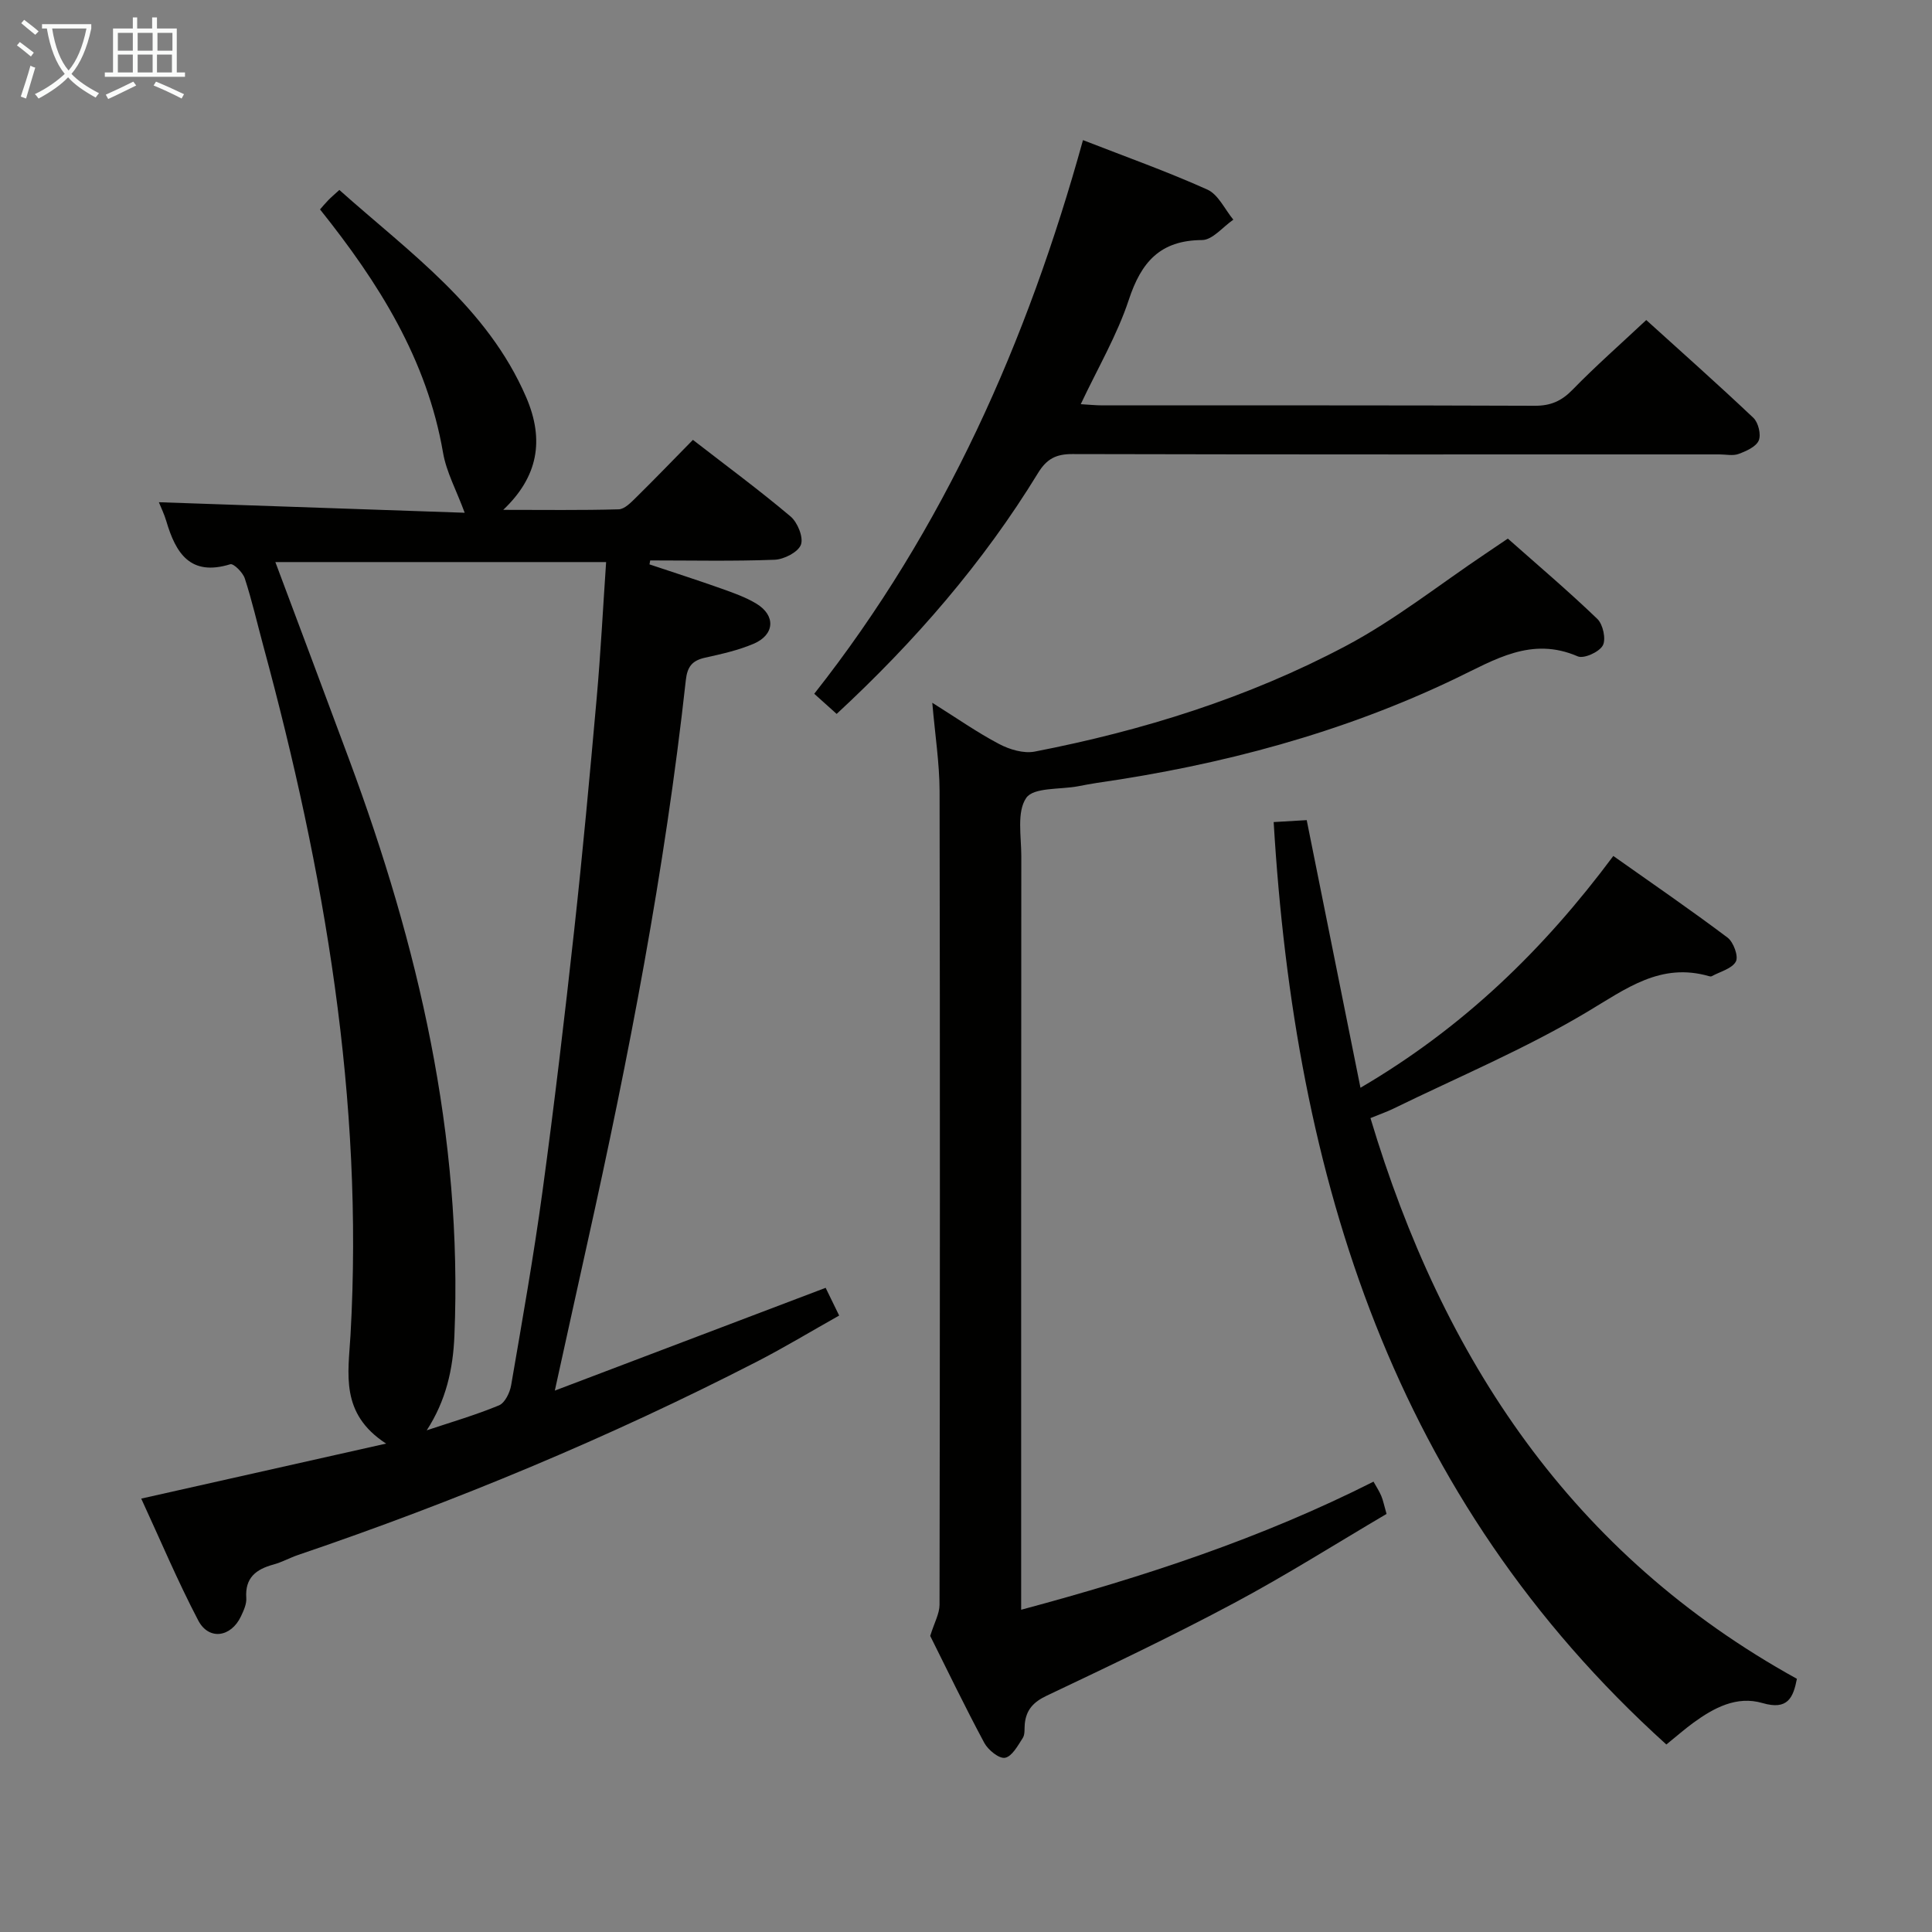 <svg enable-background="new 0 0 400 400" viewBox="0 0 400 400" xmlns="http://www.w3.org/2000/svg"><rect x="0" y="0" width="400" height="400" fill="#808080" stroke="none"/><g fill="#010100"><path d="m134.47 116.85c4.95 1.66 9.93 3.25 14.85 5 2.49.89 5.05 1.78 7.29 3.14 4.04 2.45 3.79 6.44-.59 8.3-3.18 1.35-6.63 2.12-10.02 2.87-2.67.59-3.7 1.83-4.01 4.68-4.33 39.31-11.83 78.07-20.41 116.64-2.15 9.64-4.25 19.3-6.71 30.43 19.33-7.34 37.56-14.26 56.07-21.28.66 1.35 1.58 3.24 2.8 5.74-5.86 3.29-11.35 6.62-17.05 9.55-30.64 15.74-62.37 28.94-94.98 40.02-1.73.59-3.35 1.51-5.1 1.98-3.59.98-5.91 2.73-5.62 6.92.09 1.24-.54 2.61-1.1 3.8-2.05 4.35-6.65 5.03-8.84.87-4.28-8.17-7.87-16.71-11.81-25.24 16.87-3.79 32.97-7.41 50.7-11.39-9.58-6.21-7.83-14.46-7.37-22.5 2.76-48.68-5.39-95.98-18.07-142.71-1.26-4.65-2.33-9.35-3.82-13.92-.4-1.23-2.33-3.14-3-2.93-8.29 2.56-11.29-2.29-13.25-8.93-.41-1.41-1.07-2.74-1.54-3.91 21.36.73 42.59 1.46 63.32 2.18-1.72-4.66-3.79-8.42-4.48-12.42-3.33-19.35-13.34-35.21-25.47-50.38.46-.53 1.07-1.26 1.74-1.95.57-.59 1.2-1.11 2.26-2.08 14.51 12.95 30.61 24.23 38.67 42.89 3.86 8.94 2.43 16.53-4.74 23.34 8.41 0 16.16.11 23.9-.11 1.22-.03 2.55-1.42 3.58-2.43 3.91-3.85 7.72-7.81 11.79-11.95 6.94 5.38 13.76 10.41 20.22 15.86 1.45 1.23 2.71 4.33 2.14 5.85-.58 1.54-3.49 3.03-5.44 3.11-8.58.33-17.17.14-25.76.14-.05.25-.1.53-.15.82zm-46.12 179.28c5-1.67 10.09-3.15 14.95-5.16 1.24-.51 2.27-2.65 2.53-4.19 2.3-13.41 4.68-26.81 6.51-40.29 2.44-17.93 4.56-35.91 6.54-53.9 1.76-16.01 3.23-32.05 4.66-48.1.83-9.35 1.31-18.74 1.95-28.12-23.12 0-45.63 0-68.48 0 5.22 13.95 10.3 27.45 15.31 40.97 14.27 38.45 23.49 77.83 21.76 119.21-.28 6.94-1.75 13.45-5.73 19.58z"/><path d="m193.02 145.5c5.09 3.19 9.31 6.16 13.84 8.54 2.16 1.14 5.07 2.01 7.36 1.57 22.43-4.35 44.17-11.15 64.36-21.84 10.22-5.41 19.43-12.74 29.09-19.21 1.37-.91 2.72-1.84 4.51-3.05 6.25 5.54 12.58 10.9 18.54 16.64 1.17 1.13 1.83 4.21 1.12 5.49-.76 1.37-3.93 2.8-5.19 2.25-9.58-4.15-17.16.69-25.25 4.57-23.54 11.3-48.5 17.92-74.29 21.63-1.31.19-2.62.46-3.92.7-3.72.7-9.2.19-10.72 2.41-1.99 2.89-1.02 7.94-1.02 12.06-.04 49.83-.03 99.66-.03 149.49v6.53c25.57-6.85 49.75-14.81 72.95-26.52.58 1.04 1.19 1.96 1.61 2.96.38.9.56 1.88 1.09 3.72-10.38 6.11-20.75 12.68-31.54 18.44-12.73 6.8-25.78 13.01-38.83 19.2-2.76 1.31-4.23 2.92-4.53 5.81-.1.99.07 2.18-.41 2.93-1.02 1.58-2.23 3.84-3.68 4.11-1.23.23-3.51-1.62-4.3-3.1-4.08-7.61-7.83-15.4-11.19-22.13.86-2.77 1.92-4.6 1.93-6.44.09-56.16.11-112.33.01-168.49-.02-5.77-.93-11.54-1.51-18.27z"/><path d="m263.7 170.2c2.76-.16 4.55-.26 6.84-.4 3.7 18.4 7.36 36.64 11.13 55.41 21.37-12.52 37.94-28.64 52.35-47.99 8.06 5.7 15.98 11.13 23.65 16.9 1.23.93 2.31 3.88 1.72 4.96-.8 1.48-3.25 2.08-5.01 3.04-.13.07-.34.04-.49 0-10.08-2.93-17.22 2.58-25.36 7.43-12.79 7.63-26.67 13.45-40.1 20.01-1.32.64-2.72 1.12-4.69 1.93 14.93 49.82 41.62 90.3 88.29 116.09-.76 3.9-1.89 6.55-7.12 5.02-5.35-1.56-10.07.98-14.35 4.1-1.72 1.26-3.33 2.67-5.56 4.48-56.55-51.09-76.91-117.2-81.3-190.98z"/><path d="m173.22 147.81c-1.48-1.33-2.93-2.63-4.64-4.17 26.99-34.23 44.13-73.03 55.64-114.63 8.8 3.43 17.43 6.5 25.75 10.24 2.27 1.02 3.61 4.1 5.38 6.23-2.16 1.48-4.3 4.2-6.47 4.22-8.69.05-12.6 4.56-15.17 12.36-2.42 7.33-6.43 14.14-9.95 21.62 1.71.1 3.12.25 4.52.25 29.83.01 59.66-.04 89.49.08 3.27.01 5.52-.97 7.8-3.31 4.75-4.88 9.88-9.39 15.27-14.44 7.06 6.4 14.73 13.2 22.18 20.25 1.02.97 1.63 3.46 1.11 4.69-.56 1.3-2.59 2.2-4.16 2.78-1.17.44-2.63.1-3.97.1-44.66 0-89.32.04-133.98-.07-3.38-.01-5.31.99-7.11 3.93-11.36 18.57-25.5 34.87-41.69 49.87z"/></g><path d="m6.4 11.7c-1-.8-1.9-1.6-2.9-2.3l.6-.7c.9.7 1.9 1.4 2.9 2.2zm-2.1 8.3c.7-2.1 1.4-4.2 2-6.4.2.1.6.3 1 .4-.7 2.3-1.3 4.4-1.9 6.4zm3-12.8c-1.1-.9-2.1-1.7-2.9-2.4l.6-.7c1 .8 2 1.5 3 2.4zm1.4-1.3v-.9h10.2v.9c-.9 4.2-2.3 7.3-4.1 9.4 1.3 1.4 3.2 2.7 5.7 4-.2.2-.4.5-.7.9-2.5-1.4-4.4-2.7-5.7-4.2-1.4 1.5-3.5 3-6.1 4.4 0 0 0 0-.1-.1-.3-.4-.5-.7-.7-.8 2.7-1.3 4.7-2.8 6.2-4.2-1.8-2.2-3-5.3-3.7-9.4zm9.2 0h-7.1c.6 3.8 1.7 6.7 3.4 8.7 1.7-2 2.9-4.8 3.7-8.7z" fill="#fafbfa"/><path d="m31.6 3.6h.9v2.3h4.1v9.1h1.7v.9h-16.6v-.9h1.7v-9.1h4.1v-2.3h.9v2.3h3.1v-2.3zm-4 13.3.6.8c-1.9.9-3.8 1.9-5.8 2.8-.2-.3-.3-.6-.5-.9 2-.9 3.9-1.8 5.7-2.7zm-3.2-10.1v3.7h3.1v-3.7zm0 4.5v3.7h3.1v-3.7zm4.1-4.5v3.7h3.1v-3.7zm0 4.5v3.7h3.1v-3.7zm9.1 9.1c-2.1-1.1-4.1-2-5.8-2.7l.5-.8c2.2.9 4.1 1.8 5.8 2.6zm-1.9-13.6h-3.1v3.7h3.1zm-3.2 4.5v3.7h3.1v-3.7z" fill="#fafbfa"/></svg>